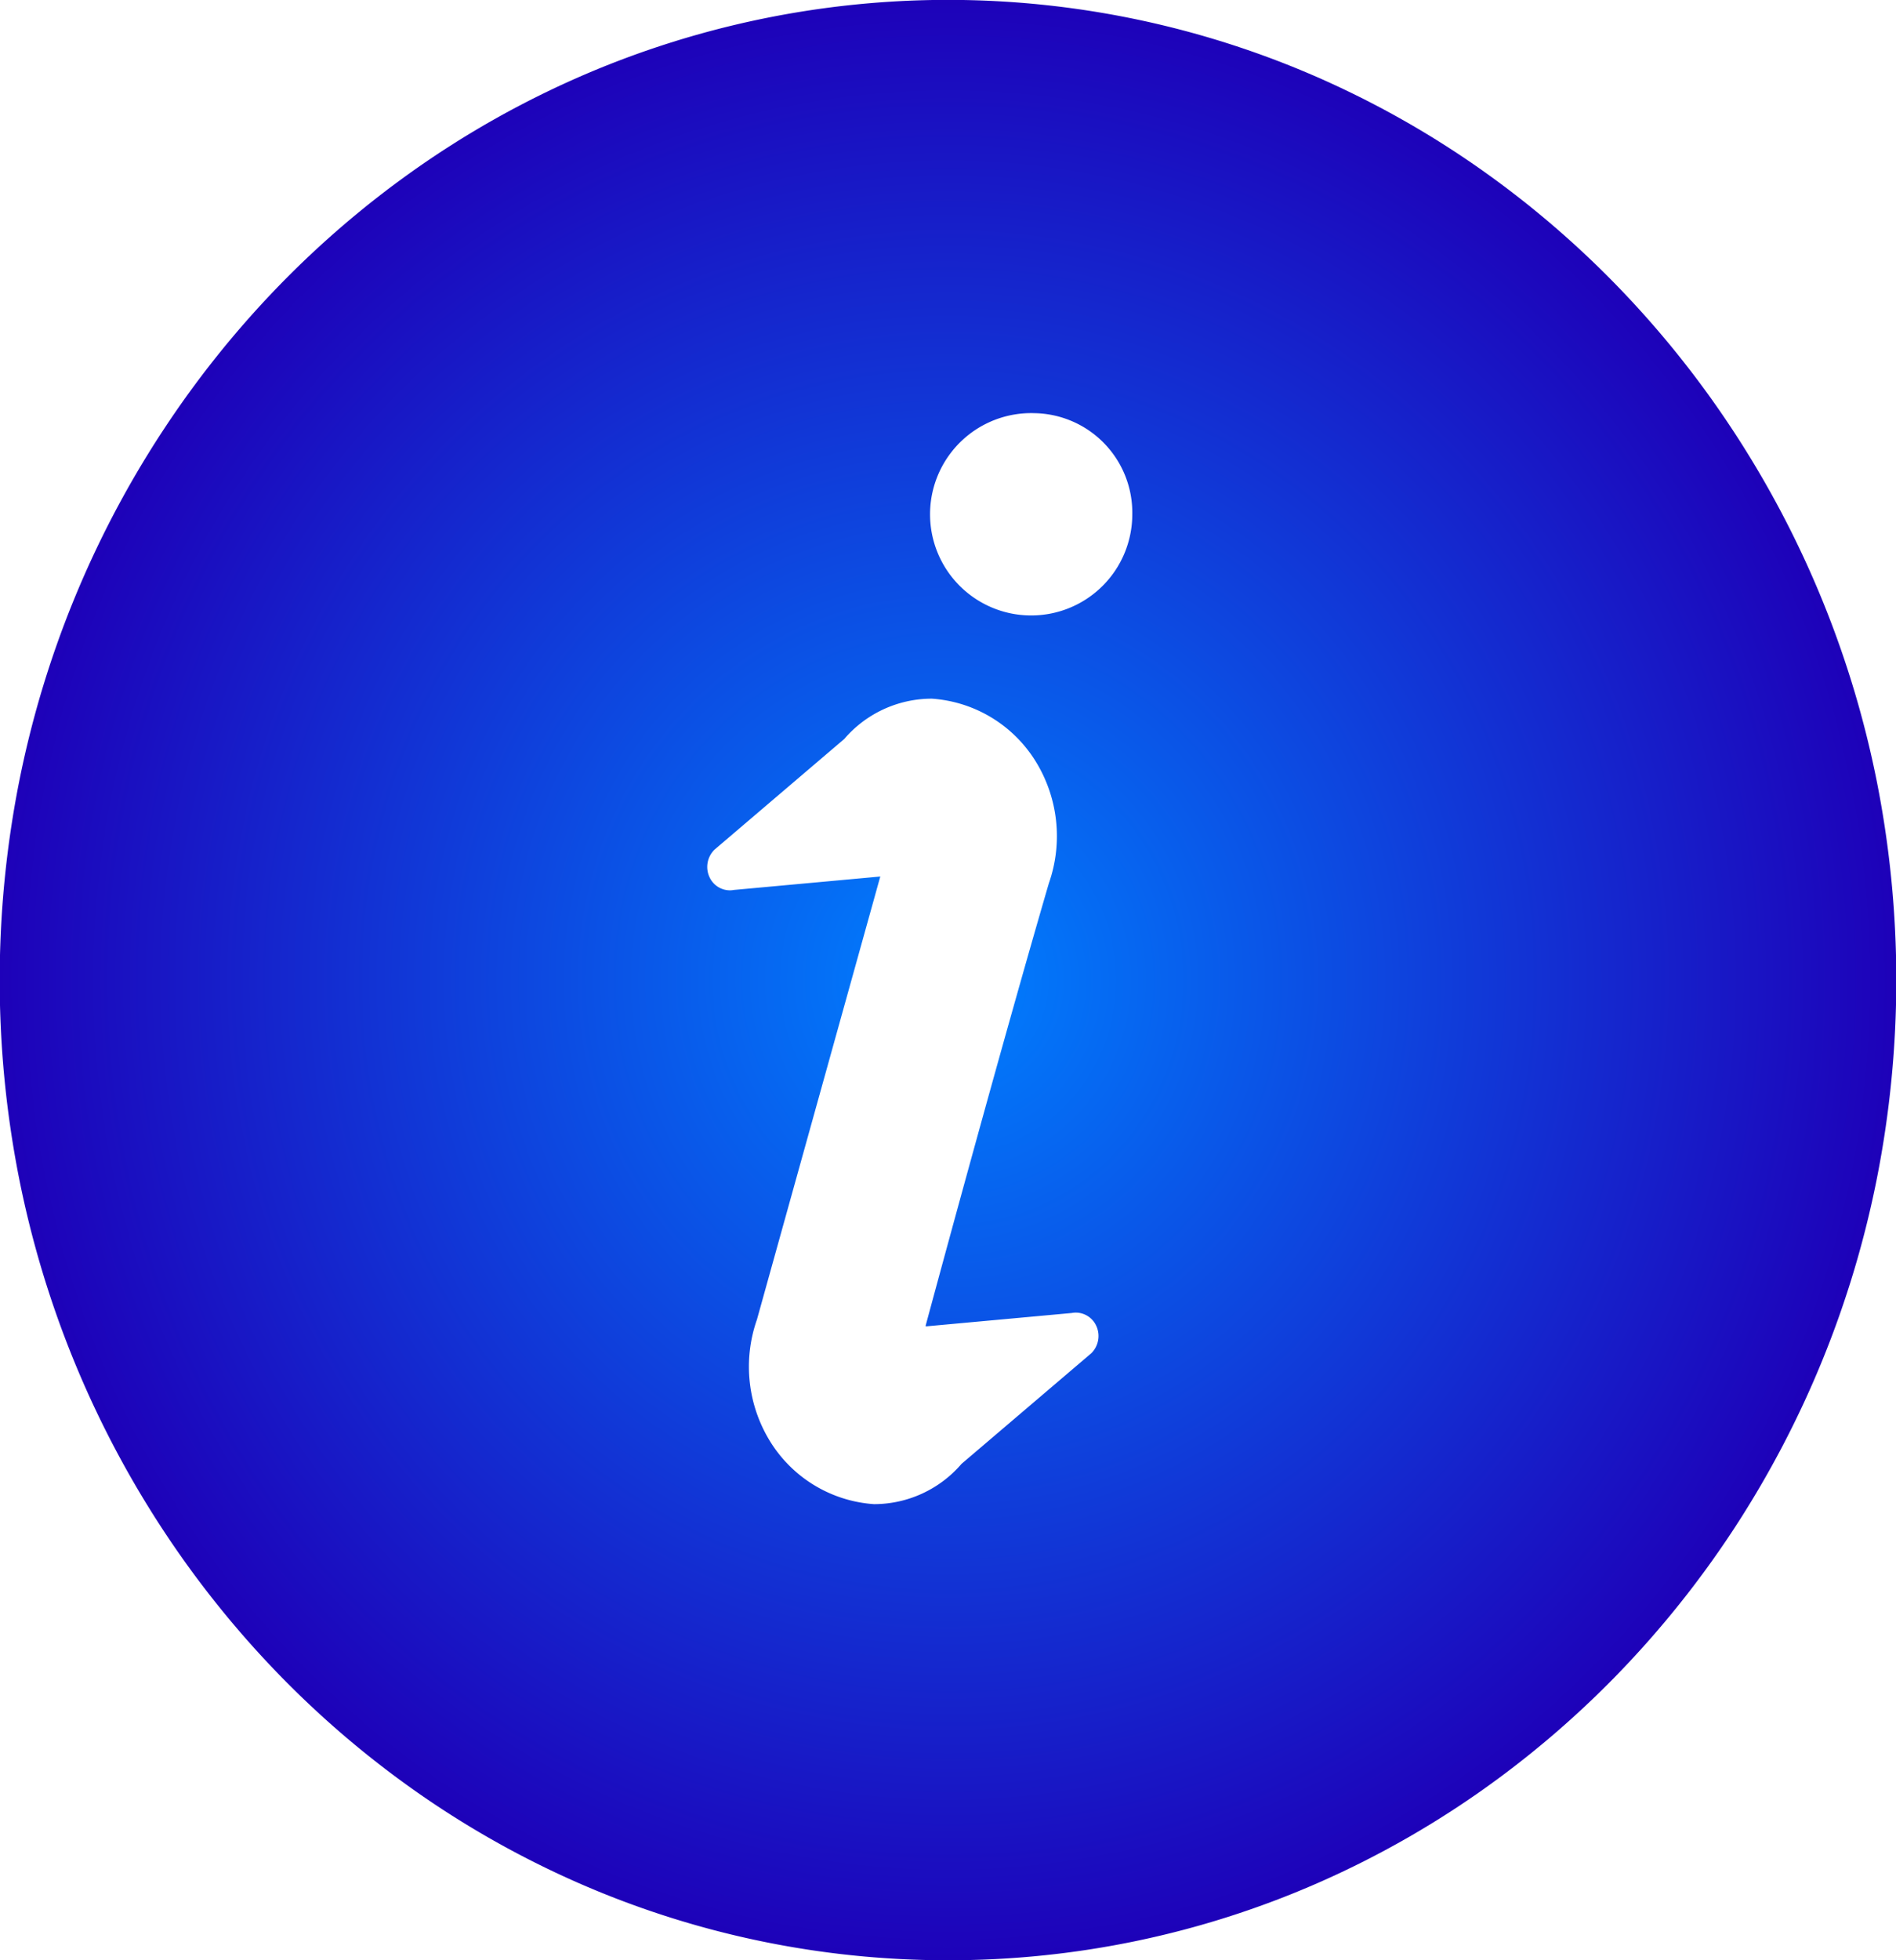 <svg xmlns="http://www.w3.org/2000/svg" xmlns:xlink="http://www.w3.org/1999/xlink" width="30" height="31" viewBox="0 0 30 31"><defs><radialGradient id="a" cx="0.5" cy="0.5" r="0.5" gradientUnits="objectBoundingBox"><stop offset="0" stop-color="#0080ff"/><stop offset="1" stop-color="#1e00b8"/></radialGradient></defs><path d="M15,31a14.538,14.538,0,0,1-5.839-1.218,14.856,14.856,0,0,1-2.548-1.429,15.226,15.226,0,0,1-2.22-1.893,15.513,15.513,0,0,1-1.832-2.294A15.694,15.694,0,0,1,.3,18.624a16.163,16.163,0,0,1,0-6.248A15.694,15.694,0,0,1,2.562,6.834,15.513,15.513,0,0,1,4.393,4.54a15.227,15.227,0,0,1,2.22-1.893A14.856,14.856,0,0,1,9.161,1.218a14.582,14.582,0,0,1,11.677,0,14.856,14.856,0,0,1,2.548,1.429,15.227,15.227,0,0,1,2.22,1.893,15.513,15.513,0,0,1,1.832,2.294A15.694,15.694,0,0,1,29.7,12.376a16.163,16.163,0,0,1,0,6.248,15.694,15.694,0,0,1-2.257,5.542,15.513,15.513,0,0,1-1.832,2.294,15.227,15.227,0,0,1-2.22,1.893,14.856,14.856,0,0,1-2.548,1.429A14.538,14.538,0,0,1,15,31ZM13.929,13.86l-1.952,7.008a2.249,2.249,0,0,0,.216,1.939,2.1,2.1,0,0,0,1.634.98h.008a1.826,1.826,0,0,0,1.379-.637L17.268,21.4a.383.383,0,0,0,.076-.437.357.357,0,0,0-.322-.205.35.35,0,0,0-.062.006l-2.312.212,0-.018c.194-.718,1.2-4.43,1.948-6.99a2.249,2.249,0,0,0-.216-1.939,2.1,2.1,0,0,0-1.634-.98h-.009a1.826,1.826,0,0,0-1.378.637l-2.055,1.752a.383.383,0,0,0-.076.437.356.356,0,0,0,.321.205.35.35,0,0,0,.062-.006l2.312-.212ZM16.37,6.534a1.6,1.6,0,1,0,1.546,1.6A1.574,1.574,0,0,0,16.37,6.534Z" fill="url(#a)"/></svg>